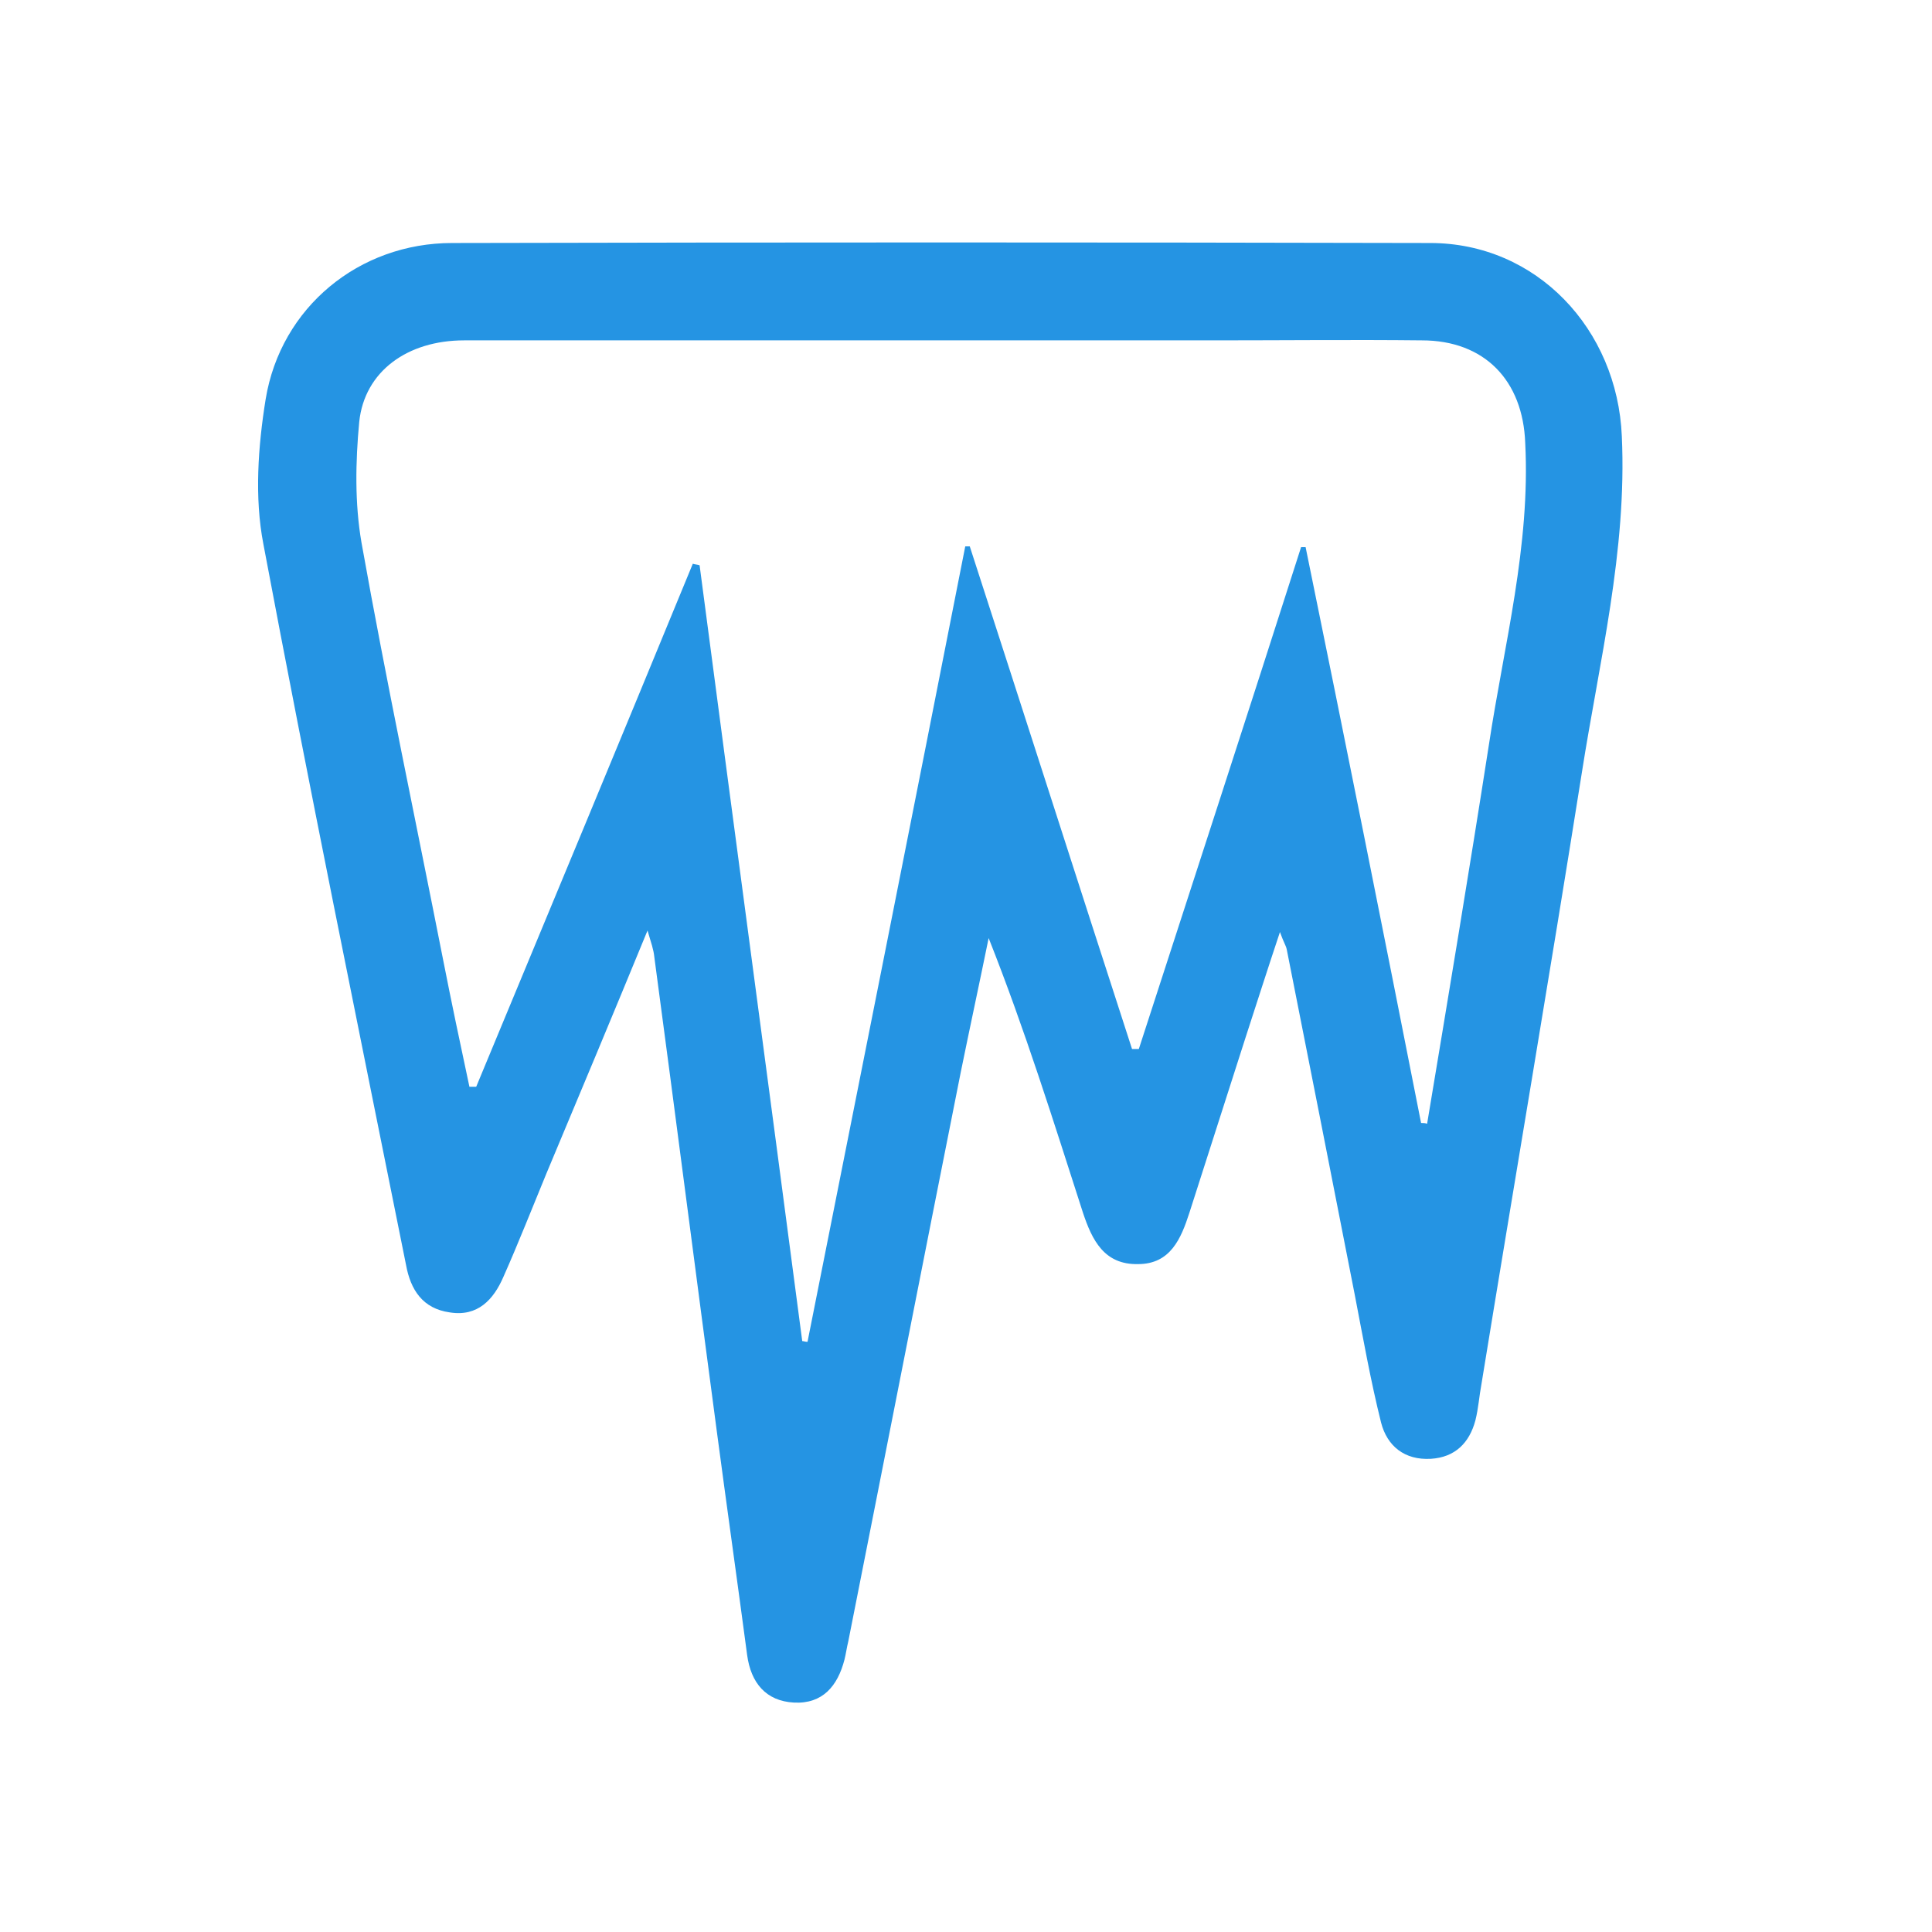<svg xmlns="http://www.w3.org/2000/svg" viewBox="0 0 256 256" xml:space="preserve"><path fill="#2594E3" d="M85.8 123.3c-4.6 11.2-9 21.7-13.4 32.2-1.9 4.6-3.7 9.2-5.7 13.7-1.3 3-3.4 5.3-7.1 4.7-3.6-.5-5.2-3-5.8-6.3-6.4-31.9-12.9-63.6-18.9-95.5-1.2-6.2-.7-13 .3-19.2 2-12.2 12.4-20.7 24.7-20.7 43.2-.1 86.5-.1 129.6 0 14.1 0 24.8 11.4 25.4 25.6.7 15.2-3 29.9-5.3 44.6-4.3 27.1-8.9 54-13.3 81-.3 1.6-.4 3.2-.8 4.8-.8 3-2.7 4.9-5.9 5.1-3.5.2-5.8-1.7-6.6-4.8-1.4-5.6-2.4-11.3-3.5-17-3-15.3-6-30.6-9-45.7-.1-.5-.4-.9-.9-2.3-1.7 5.1-3.1 9.5-4.5 13.8l-7.5 23.4c-1.1 3.4-2.5 6.8-6.8 6.8-4.5.1-6.1-3.2-7.3-6.8-3.9-12.1-7.7-24.3-12.5-36.4-1.2 5.9-2.5 11.9-3.7 17.8-5 25.1-9.9 50.2-14.9 75.4-.2.8-.3 1.6-.5 2.4-.9 3.5-2.9 5.9-6.7 5.7-3.7-.2-5.7-2.6-6.2-6.3-1.3-9.8-2.7-19.7-4-29.5-2.8-21-5.5-42.1-8.3-63-.1-1-.4-1.8-.9-3.5zm102.5 25.5c.3 0 .5 0 .8.1 2.8-16.8 5.6-33.6 8.2-50.3 2-13.2 5.5-26.3 4.8-39.9-.3-8.3-5.4-13.6-13.7-13.6-9.1-.1-18.3 0-27.4 0H61.5c-7.5 0-13.2 4.1-13.9 10.8-.5 5.3-.6 10.8.3 16 3.3 18.5 7.2 36.9 10.8 55.2 1.1 5.6 2.3 11.3 3.5 16.9h.9c9.6-23.1 19.2-46.2 28.7-69.3.3.1.6.1.9.2 4.5 34.3 9.1 68.5 13.6 102.8.2 0 .4.1.7.1 7-35.2 14-70.3 20.9-105.4h.6c7.2 22.2 14.3 44.4 21.5 66.6h.9c7.2-22.2 14.4-44.3 21.5-66.5h.6c5.2 25.4 10.3 50.9 15.3 76.3z"/></svg>

